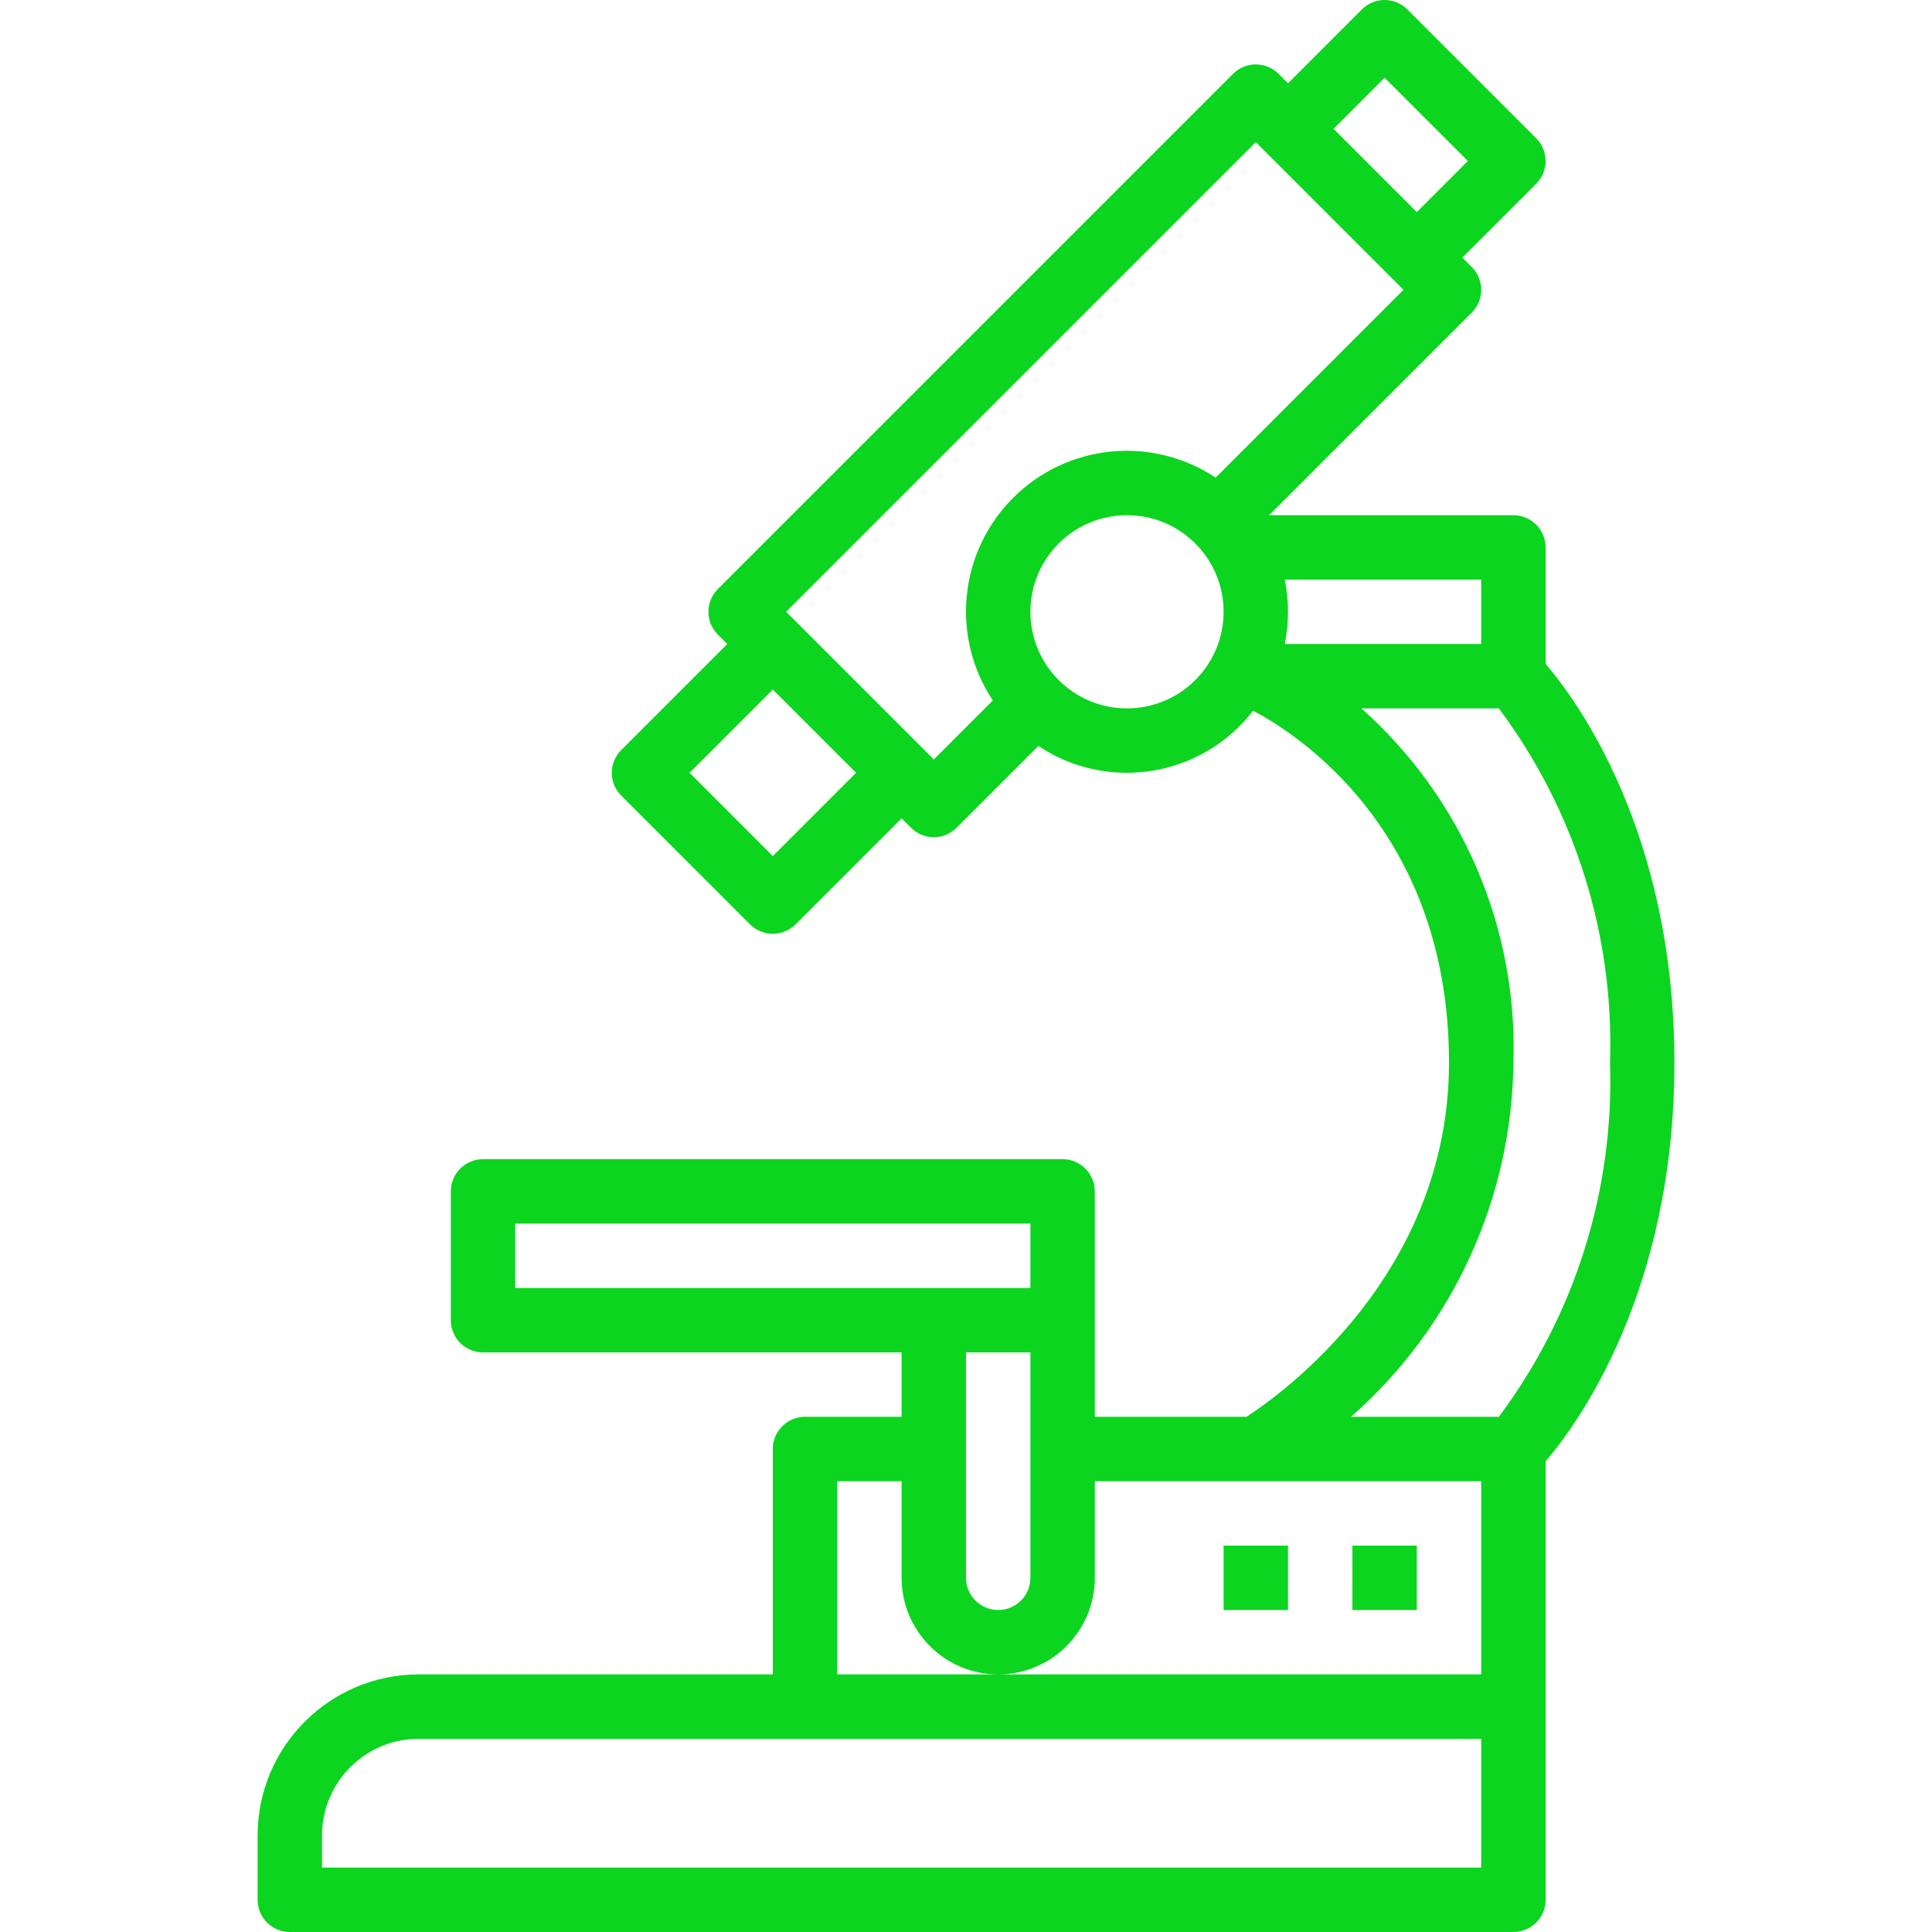 <?xml version="1.0"?>
<svg xmlns="http://www.w3.org/2000/svg" height="512px" viewBox="-64 0 480 480.001" width="512px"><g><path d="m8 480h304c4.418 0 8-3.582 8-8v-108.938c7.746-9.043 32-41.902 32-99.062s-24.254-90.02-32-99.059v-28.941c0-4.418-3.582-8-8-8h-60.688l50.344-50.344c3.125-3.121 3.125-8.188 0-11.312l-2.344-2.344 18.344-18.344c3.125-3.125 3.125-8.188 0-11.312l-32-32c-3.121-3.125-8.188-3.125-11.312 0l-18.344 18.344-2.344-2.344c-3.125-3.125-8.188-3.125-11.312 0l-128 128c-3.125 3.125-3.125 8.191 0 11.312l2.344 2.344-26.344 26.344c-3.125 3.125-3.125 8.191 0 11.312l32 32c3.125 3.125 8.188 3.125 11.312 0l26.344-26.344 2.344 2.344c3.125 3.125 8.191 3.125 11.312 0l20.32-20.32c17.32 11.562 40.637 7.734 53.348-8.762 10.293 5.395 48.676 29.406 48.676 87.426 0 52.605-41.625 82.367-50.305 88h-37.695v-56c0-4.418-3.582-8-8-8h-144c-4.418 0-8 3.582-8 8v32c0 4.418 3.582 8 8 8h104v16h-24c-4.418 0-8 3.582-8 8v56h-88c-22.082.027-39.973 17.922-40 40v16c0 4.418 3.582 8 8 8zm272-460.688 20.688 20.688-12.688 12.688-20.688-20.688zm-152 193.375-20.688-20.688 20.688-20.688 20.688 20.688zm88-36.688c-13.254 0-24-10.746-24-24s10.746-24 24-24 24 10.746 24 24c-.016 13.25-10.75 23.984-24 24zm22.023-57.336c-15.836-10.512-36.887-8.406-50.324 5.035-13.441 13.438-15.547 34.488-5.035 50.324l-14.664 14.664-36.688-36.688 116.688-116.688 36.688 36.688zm17.168 41.336c1.078-5.277 1.078-10.719 0-16h48.809v16zm56.809 104c1.117-33.488-12.723-65.738-37.766-88h34.145c18.934 25.344 28.676 56.383 27.621 88 1.055 31.617-8.688 62.656-27.617 88h-36.719c25.32-22.285 39.98-54.273 40.336-88zm-248 56v-16h128v16zm128 16v56c0 4.418-3.582 8-8 8s-8-3.582-8-8v-56zm-48 32h16v24c0 13.254 10.746 24 24 24s24-10.746 24-24v-24h96v48h-160zm-128 88c.016-13.25 10.75-23.984 24-24h264v32h-288zm0 0" data-original="#000000" class="active-path" data-old_color="#000000" fill="#0BD51F"/><path d="m272 384h16v16h-16zm0 0" data-original="#000000" class="active-path" data-old_color="#000000" fill="#0BD51F"/><path d="m240 384h16v16h-16zm0 0" data-original="#000000" class="active-path" data-old_color="#000000" fill="#0BD51F"/></g> </svg>
